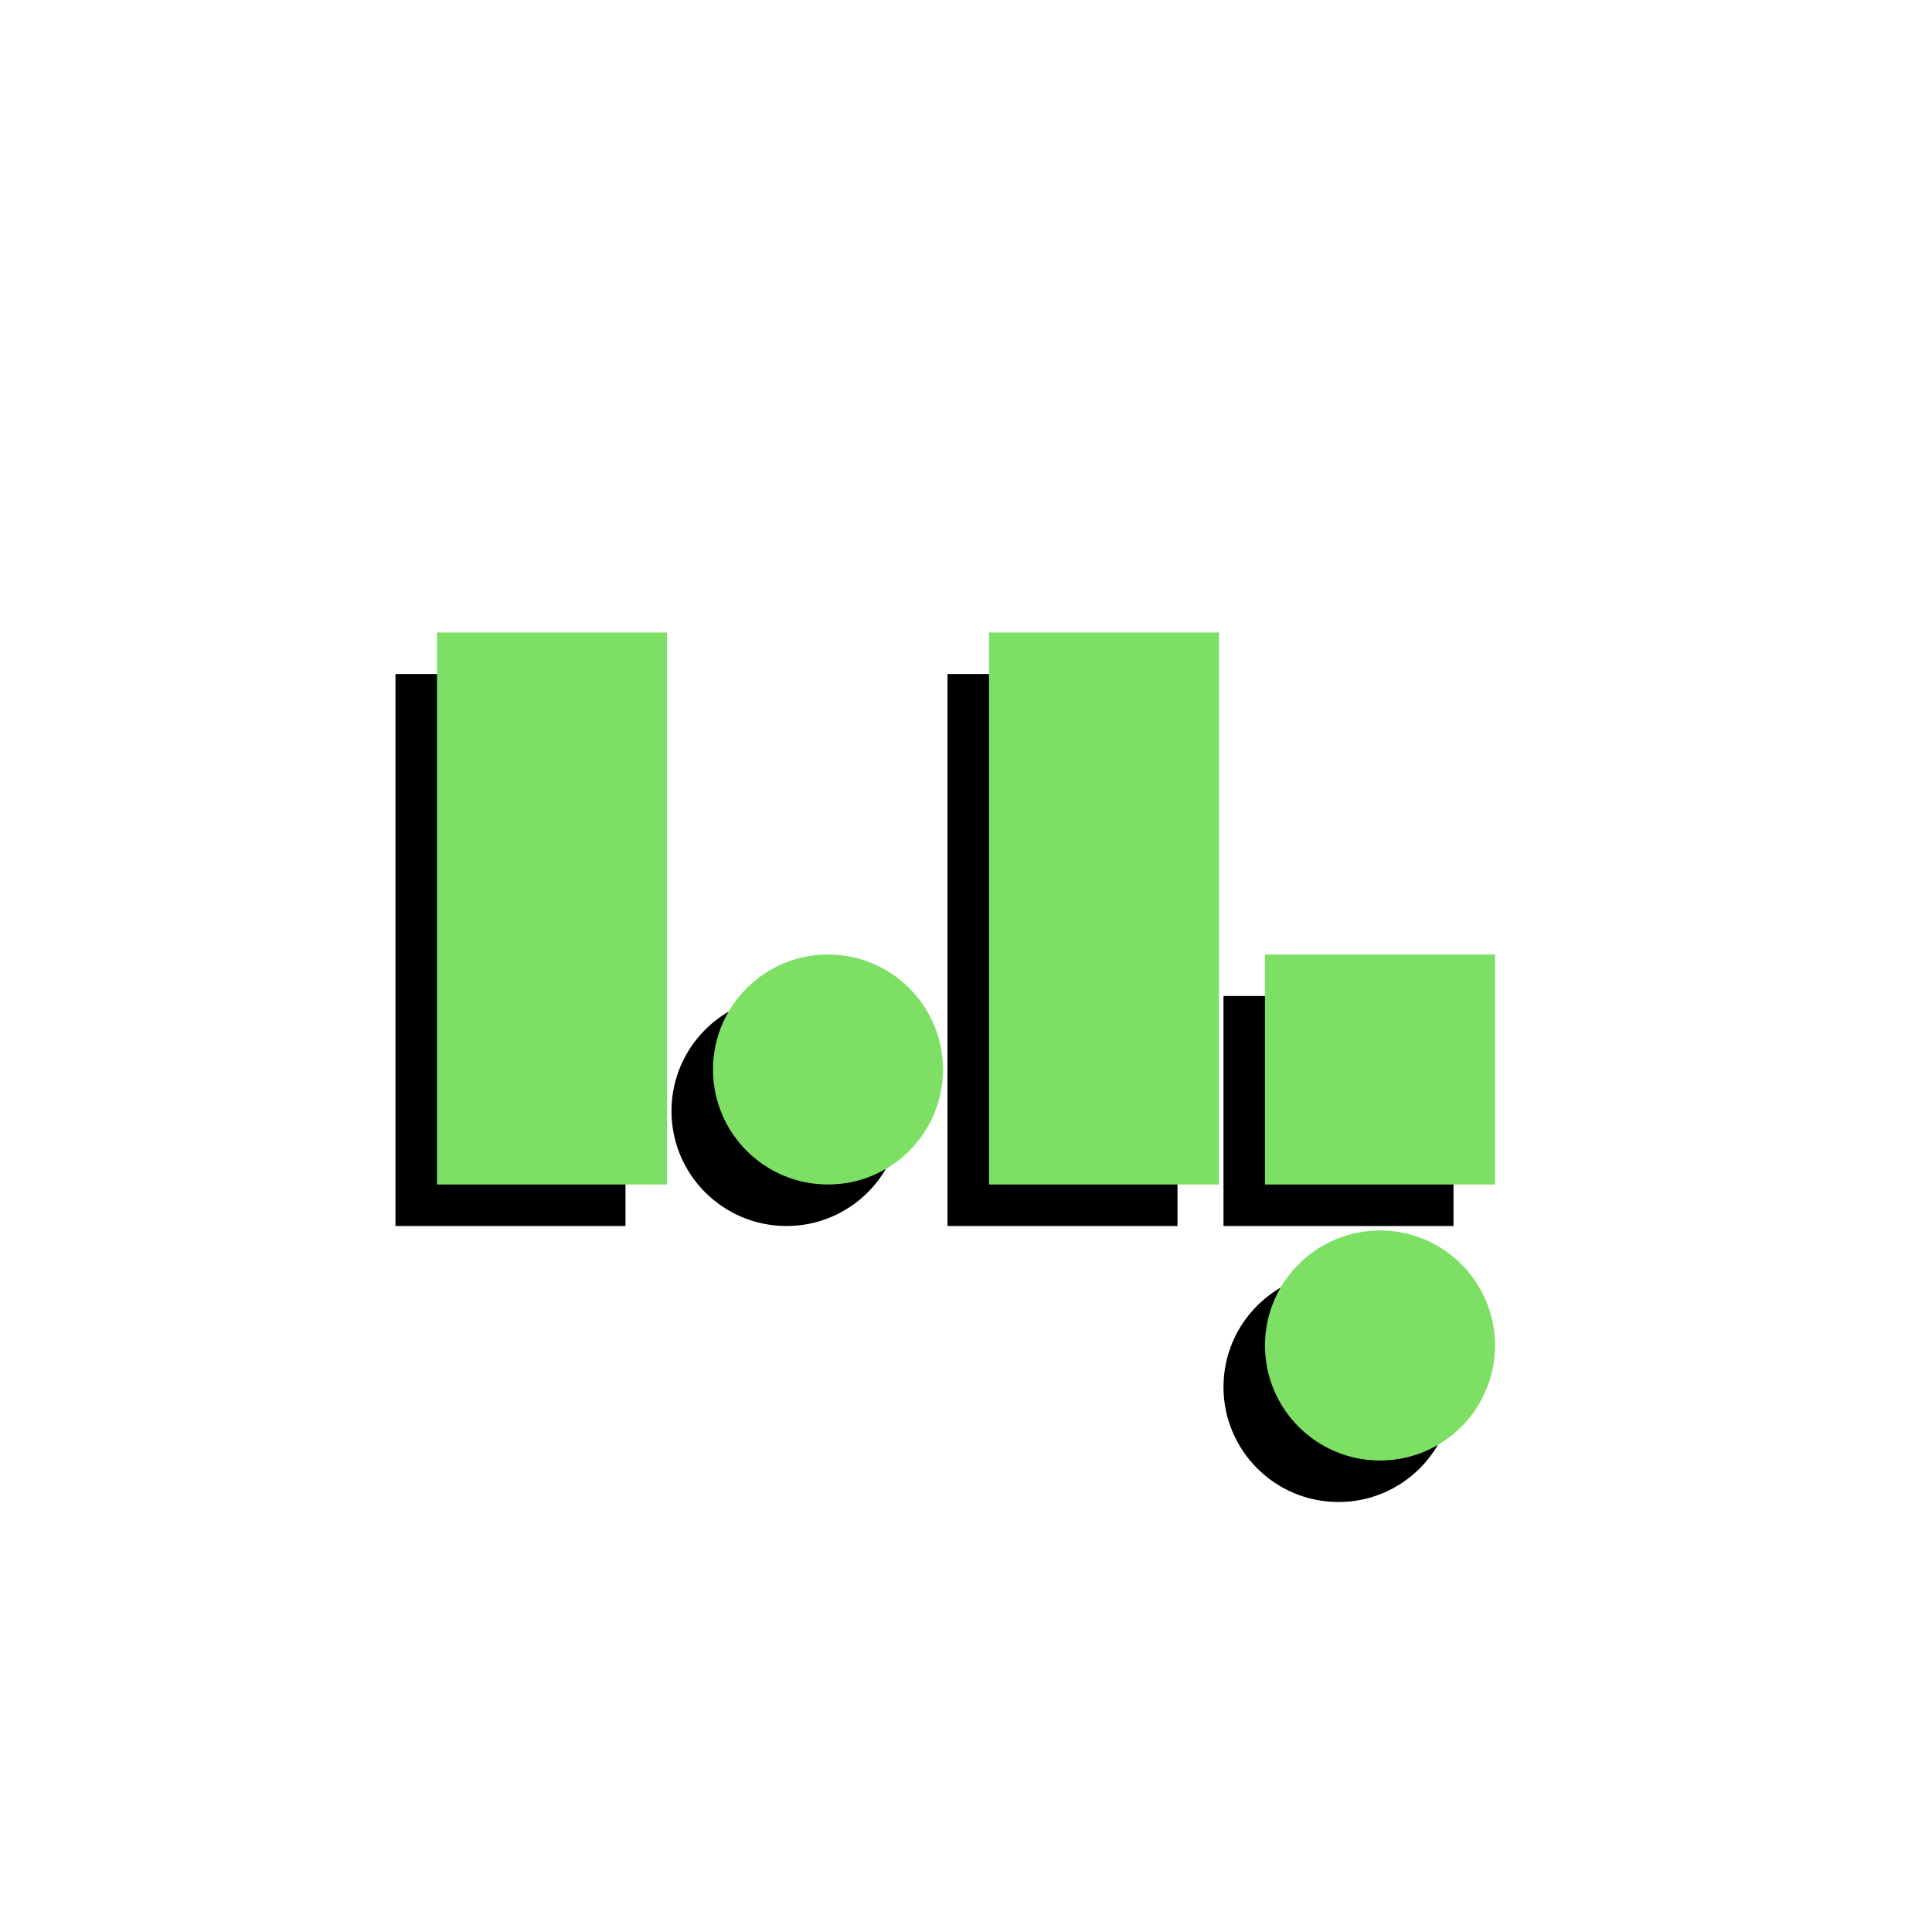 <svg xmlns="http://www.w3.org/2000/svg" viewBox="0 0 672 672"><defs><style>.cls-1{fill:#7de065;}</style></defs><g id="Layer_1" data-name="Layer 1"><rect x="425.56" y="346.44" width="80" height="80"/><rect x="137.56" y="234.44" width="80" height="192"/><rect x="329.56" y="234.44" width="80" height="192"/><circle cx="273.56" cy="386.44" r="40"/><circle cx="465.56" cy="482.44" r="40"/><rect class="cls-1" x="440" y="332" width="80" height="80"/><rect class="cls-1" x="152" y="220" width="80" height="192"/><rect class="cls-1" x="344" y="220" width="80" height="192"/><circle class="cls-1" cx="288" cy="372" r="40"/><circle class="cls-1" cx="480" cy="468" r="40"/></g></svg>